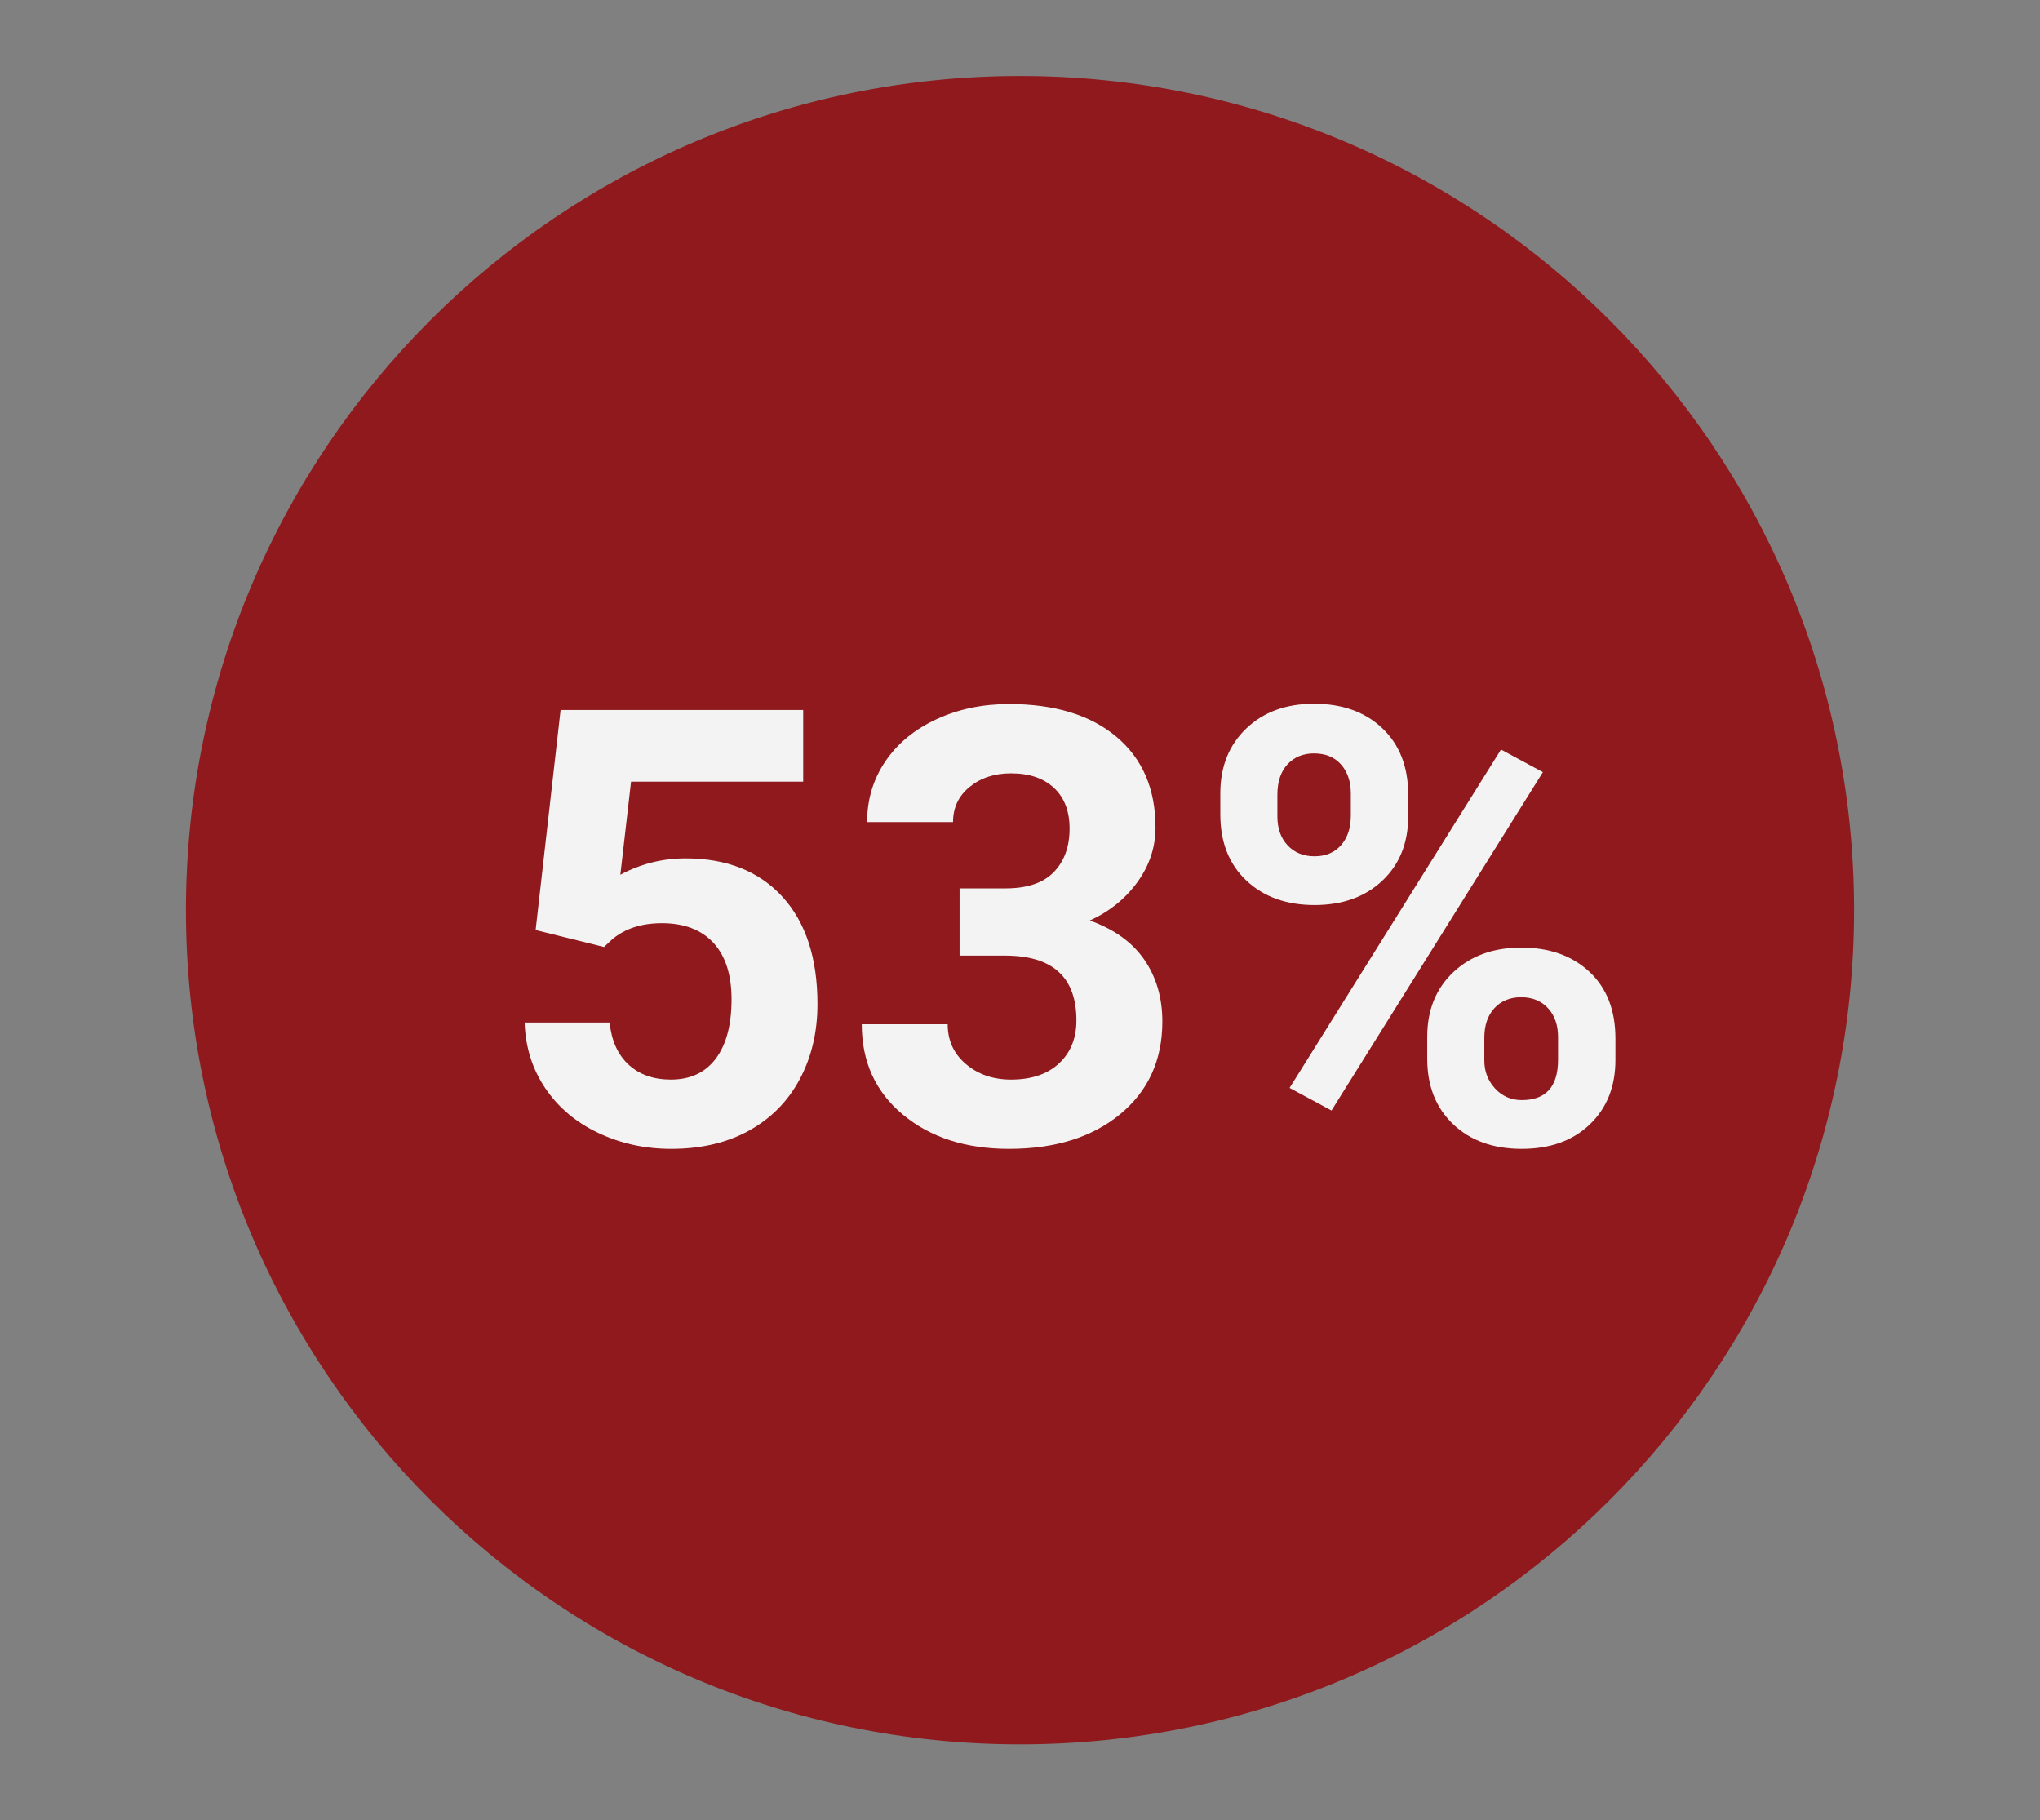 <?xml version="1.0" encoding="iso-8859-1"?>
<!-- Generator: Adobe Illustrator 16.0.0, SVG Export Plug-In . SVG Version: 6.00 Build 0)  -->
<!DOCTYPE svg PUBLIC "-//W3C//DTD SVG 1.1//EN" "http://www.w3.org/Graphics/SVG/1.1/DTD/svg11.dtd">
<svg version="1.1" id="Layer_1" xmlns="http://www.w3.org/2000/svg" xmlns:xlink="http://www.w3.org/1999/xlink" x="0px" y="0px"
	 width="431.25px" height="384.747px" viewBox="0 0 431.25 384.747" enable-background="new 0 0 431.25 384.747"
	 xml:space="preserve">
<rect x="0" y="0" width="431.25" height="384.747" fill="#808080" stroke="none"/>
<path id="circle_4_" fill="#8F191C" d="M391.936,192.371c0,97.377-78.938,176.314-176.311,176.314
	c-97.375,0-176.312-78.938-176.312-176.314c0-97.372,78.938-176.31,176.312-176.31C312.998,16.061,391.936,94.999,391.936,192.371z"
	/>
<g>
	<path fill="#F3F3F3" d="M113.229,196.57l5.279-46.508h51.285v15.147h-36.389l-2.264,19.672c4.314-2.305,8.902-3.457,13.764-3.457
		c8.715,0,15.545,2.703,20.49,8.107c4.943,5.406,7.416,12.969,7.416,22.689c0,5.908-1.248,11.197-3.74,15.869
		s-6.064,8.295-10.715,10.873c-4.652,2.576-10.141,3.865-16.467,3.865c-5.531,0-10.664-1.121-15.398-3.363
		c-4.736-2.24-8.475-5.395-11.219-9.459c-2.744-4.062-4.201-8.693-4.367-13.889h17.975c0.377,3.812,1.707,6.777,3.99,8.893
		c2.283,2.117,5.27,3.174,8.957,3.174c4.105,0,7.268-1.477,9.49-4.43c2.219-2.955,3.33-7.135,3.33-12.539
		c0-5.195-1.279-9.176-3.834-11.941c-2.557-2.766-6.18-4.148-10.873-4.148c-4.316,0-7.814,1.131-10.496,3.395l-1.76,1.633
		L113.229,196.57z"/>
	<path fill="#F3F3F3" d="M202.852,187.771h9.68c4.607,0,8.021-1.152,10.244-3.457c2.221-2.303,3.33-5.361,3.33-9.176
		c0-3.686-1.1-6.557-3.299-8.609s-5.229-3.08-9.082-3.08c-3.479,0-6.391,0.953-8.736,2.859c-2.348,1.906-3.52,4.391-3.52,7.447
		h-18.164c0-4.775,1.289-9.061,3.865-12.852c2.578-3.793,6.182-6.758,10.811-8.895c4.629-2.136,9.73-3.205,15.305-3.205
		c9.678,0,17.262,2.316,22.752,6.945c5.488,4.631,8.232,11.01,8.232,19.137c0,4.191-1.279,8.045-3.834,11.564
		c-2.557,3.52-5.908,6.223-10.057,8.107c5.154,1.846,8.998,4.611,11.533,8.297c2.535,3.688,3.803,8.045,3.803,13.072
		c0,8.129-2.965,14.645-8.893,19.547c-5.93,4.902-13.775,7.354-23.537,7.354c-9.135,0-16.604-2.41-22.406-7.229
		c-5.805-4.816-8.705-11.188-8.705-19.105h18.164c0,3.436,1.289,6.244,3.865,8.422c2.576,2.18,5.75,3.268,9.521,3.268
		c4.314,0,7.699-1.141,10.15-3.426c2.451-2.283,3.676-5.311,3.676-9.08c0-9.135-5.027-13.701-15.084-13.701h-9.615V187.771z"/>
	<path fill="#F3F3F3" d="M257.971,167.66c0-5.615,1.822-10.172,5.467-13.67c3.646-3.498,8.422-5.248,14.33-5.248
		c5.992,0,10.811,1.728,14.455,5.185c3.646,3.457,5.469,8.139,5.469,14.047v4.525c0,5.656-1.822,10.203-5.469,13.636
		c-3.645,3.438-8.422,5.154-14.33,5.154c-5.949,0-10.758-1.729-14.424-5.186c-3.666-3.455-5.498-8.117-5.498-13.982V167.66z
		 M270.037,172.576c0,2.529,0.723,4.562,2.168,6.102c1.445,1.537,3.342,2.307,5.688,2.307c2.348,0,4.211-0.779,5.594-2.34
		c1.383-1.559,2.074-3.645,2.074-6.258v-4.678c0-2.527-0.691-4.572-2.074-6.131c-1.383-1.561-3.289-2.34-5.719-2.34
		c-2.305,0-4.17,0.77-5.594,2.307c-1.424,1.539-2.137,3.678-2.137,6.416V172.576z M281.477,234.72l-8.863-4.777l44.688-71.521
		l8.861,4.775L281.477,234.72z M301.713,219.132c0-5.656,1.844-10.213,5.531-13.67c3.686-3.455,8.463-5.184,14.33-5.184
		c5.949,0,10.756,1.707,14.424,5.121c3.666,3.416,5.498,8.119,5.498,14.109v4.525c0,5.615-1.801,10.15-5.404,13.607
		s-8.4,5.186-14.393,5.186c-6.033,0-10.873-1.738-14.518-5.217c-3.646-3.477-5.469-8.086-5.469-13.826V219.132z M313.781,224.113
		c0,2.318,0.754,4.299,2.262,5.941c1.508,1.645,3.395,2.465,5.656,2.465c5.111,0,7.668-2.844,7.668-8.533v-4.805
		c0-2.527-0.713-4.561-2.137-6.1c-1.426-1.537-3.311-2.307-5.656-2.307c-2.348,0-4.232,0.77-5.656,2.307
		c-1.426,1.539-2.137,3.635-2.137,6.291V224.113z"/>
</g>
</svg>

